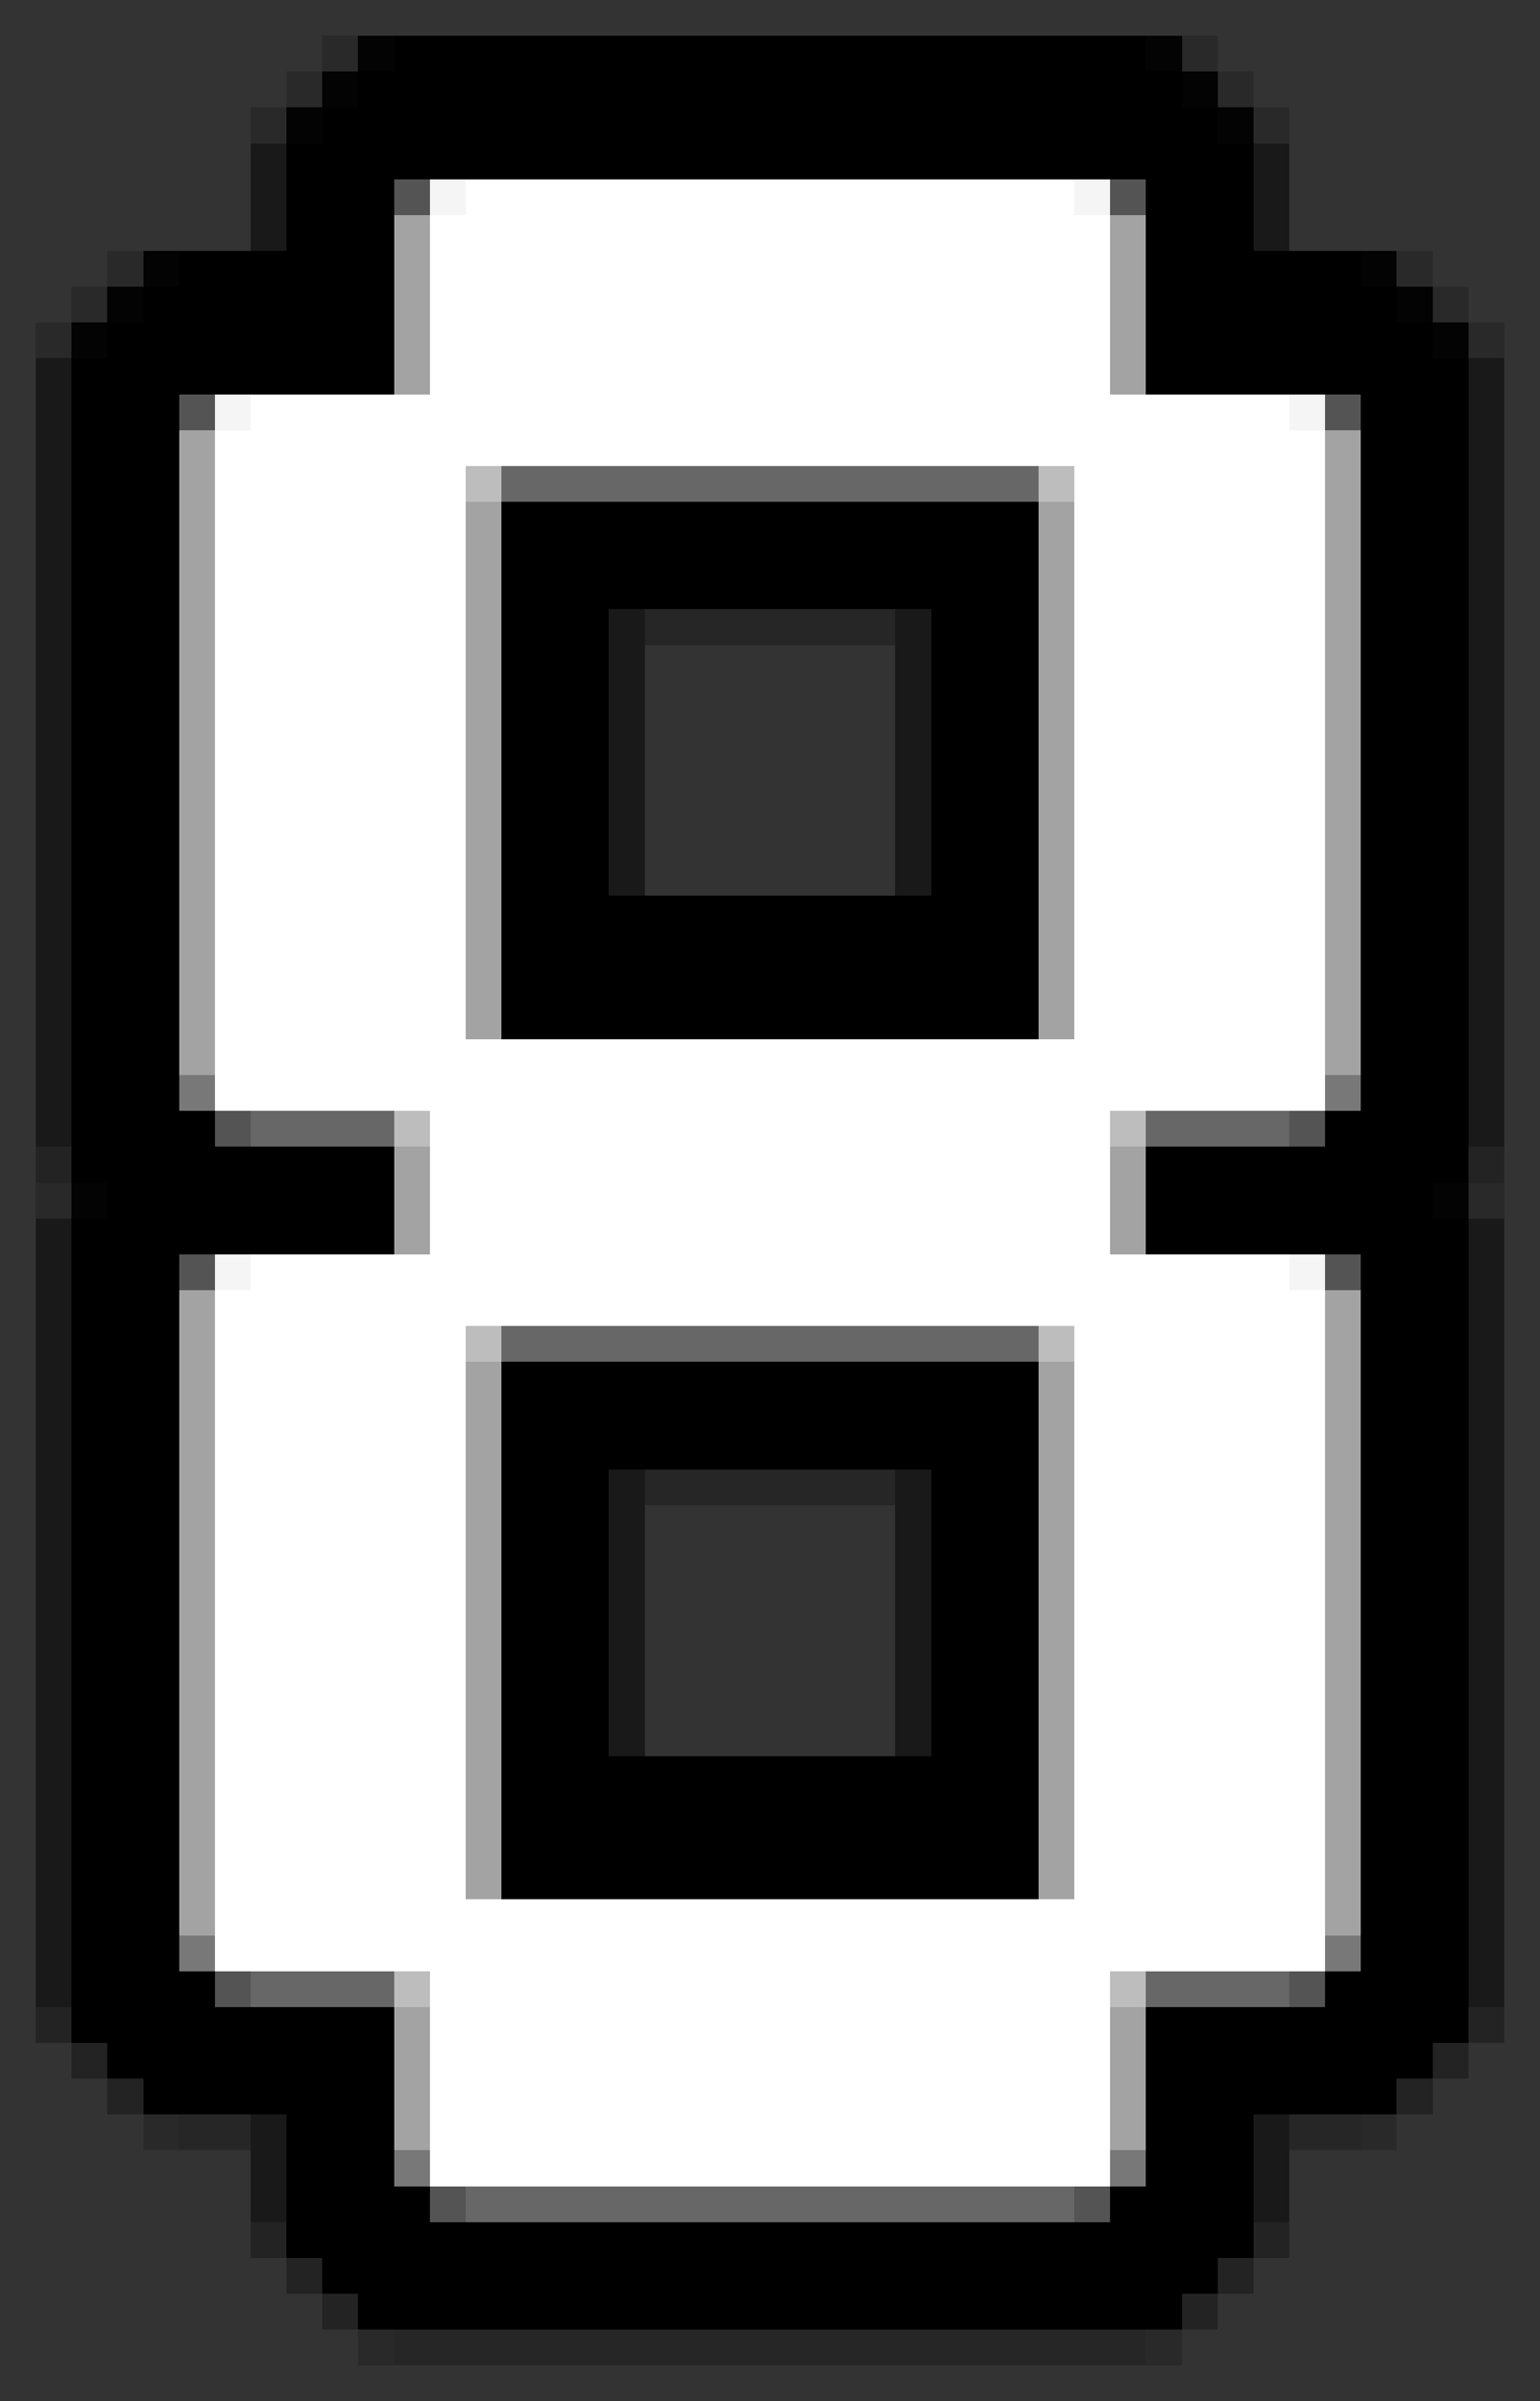 <svg xmlns="http://www.w3.org/2000/svg" viewBox="0 -0.5 43 67" shape-rendering="crispEdges">
<rect x="0" y="-0.5" width="43" height="67" fill="#333333" stroke="none"/>
<path stroke="rgba(0,0,0,0.188)" d="M9 1h1M33 1h1M8 2h1M34 2h1M7 3h1M35 3h1M3 7h1M39 7h1M2 8h1M40 8h1M1 9h1M41 9h1M1 33h1M41 33h1M4 59h1M38 59h1M10 65h1M32 65h1" />
<path stroke="rgba(0,0,0,0.941)" d="M10 1h1M32 1h1M9 2h1M33 2h1M8 3h1M34 3h1M4 7h1M38 7h1M3 8h1M39 8h1M2 9h1M40 9h1M2 33h1M40 33h1" />
<path stroke="#000000" d="M11 1h21M10 2h23M9 3h25M8 4h27M8 5h3M32 5h3M8 6h3M32 6h3M5 7h6M32 7h6M4 8h7M32 8h7M3 9h8M32 9h8M2 10h9M32 10h9M2 11h3M38 11h3M2 12h3M38 12h3M2 13h3M38 13h3M2 14h3M14 14h15M38 14h3M2 15h3M14 15h15M38 15h3M2 16h3M14 16h15M38 16h3M2 17h3M14 17h3M26 17h3M38 17h3M2 18h3M14 18h3M26 18h3M38 18h3M2 19h3M14 19h3M26 19h3M38 19h3M2 20h3M14 20h3M26 20h3M38 20h3M2 21h3M14 21h3M26 21h3M38 21h3M2 22h3M14 22h3M26 22h3M38 22h3M2 23h3M14 23h3M26 23h3M38 23h3M2 24h3M14 24h3M26 24h3M38 24h3M2 25h3M14 25h15M38 25h3M2 26h3M14 26h15M38 26h3M2 27h3M14 27h15M38 27h3M2 28h3M14 28h15M38 28h3M2 29h3M38 29h3M2 30h3M38 30h3M2 31h4M37 31h4M2 32h9M32 32h9M3 33h8M32 33h8M2 34h9M32 34h9M2 35h3M38 35h3M2 36h3M38 36h3M2 37h3M38 37h3M2 38h3M14 38h15M38 38h3M2 39h3M14 39h15M38 39h3M2 40h3M14 40h15M38 40h3M2 41h3M14 41h3M26 41h3M38 41h3M2 42h3M14 42h3M26 42h3M38 42h3M2 43h3M14 43h3M26 43h3M38 43h3M2 44h3M14 44h3M26 44h3M38 44h3M2 45h3M14 45h3M26 45h3M38 45h3M2 46h3M14 46h3M26 46h3M38 46h3M2 47h3M14 47h3M26 47h3M38 47h3M2 48h3M14 48h3M26 48h3M38 48h3M2 49h3M14 49h15M38 49h3M2 50h3M14 50h15M38 50h3M2 51h3M14 51h15M38 51h3M2 52h3M14 52h15M38 52h3M2 53h3M38 53h3M2 54h3M38 54h3M2 55h4M37 55h4M2 56h9M32 56h9M3 57h8M32 57h8M4 58h7M32 58h7M8 59h3M32 59h3M8 60h3M32 60h3M8 61h4M31 61h4M8 62h27M9 63h25M10 64h23" />
<path stroke="rgba(0,0,0,0.502)" d="M7 4h1M35 4h1M7 5h1M35 5h1M7 6h1M35 6h1M1 10h1M41 10h1M1 11h1M41 11h1M1 12h1M41 12h1M1 13h1M41 13h1M1 14h1M41 14h1M1 15h1M41 15h1M1 16h1M41 16h1M1 17h1M17 17h1M25 17h1M41 17h1M1 18h1M17 18h1M25 18h1M41 18h1M1 19h1M17 19h1M25 19h1M41 19h1M1 20h1M17 20h1M25 20h1M41 20h1M1 21h1M17 21h1M25 21h1M41 21h1M1 22h1M17 22h1M25 22h1M41 22h1M1 23h1M17 23h1M25 23h1M41 23h1M1 24h1M17 24h1M25 24h1M41 24h1M1 25h1M41 25h1M1 26h1M41 26h1M1 27h1M41 27h1M1 28h1M41 28h1M1 29h1M41 29h1M1 30h1M41 30h1M1 31h1M41 31h1M1 34h1M41 34h1M1 35h1M41 35h1M1 36h1M41 36h1M1 37h1M41 37h1M1 38h1M41 38h1M1 39h1M41 39h1M1 40h1M41 40h1M1 41h1M17 41h1M25 41h1M41 41h1M1 42h1M17 42h1M25 42h1M41 42h1M1 43h1M17 43h1M25 43h1M41 43h1M1 44h1M17 44h1M25 44h1M41 44h1M1 45h1M17 45h1M25 45h1M41 45h1M1 46h1M17 46h1M25 46h1M41 46h1M1 47h1M17 47h1M25 47h1M41 47h1M1 48h1M17 48h1M25 48h1M41 48h1M1 49h1M41 49h1M1 50h1M41 50h1M1 51h1M41 51h1M1 52h1M41 52h1M1 53h1M41 53h1M1 54h1M41 54h1M1 55h1M41 55h1M7 59h1M35 59h1M7 60h1M35 60h1M7 61h1M35 61h1" />
<path stroke="#545454" d="M11 5h1M31 5h1M5 11h1M37 11h1M6 31h1M36 31h1M5 35h1M37 35h1M6 55h1M36 55h1M12 61h1M30 61h1" />
<path stroke="#f5f5f5" d="M12 5h1M30 5h1M6 11h1M36 11h1M6 35h1M36 35h1" />
<path stroke="#ffffff" d="M13 5h17M12 6h19M12 7h19M12 8h19M12 9h19M12 10h19M7 11h29M6 12h31M6 13h7M30 13h7M6 14h7M30 14h7M6 15h7M30 15h7M6 16h7M30 16h7M6 17h7M30 17h7M6 18h7M30 18h7M6 19h7M30 19h7M6 20h7M30 20h7M6 21h7M30 21h7M6 22h7M30 22h7M6 23h7M30 23h7M6 24h7M30 24h7M6 25h7M30 25h7M6 26h7M30 26h7M6 27h7M30 27h7M6 28h7M30 28h7M6 29h31M6 30h31M12 31h19M12 32h19M12 33h19M12 34h19M7 35h29M6 36h31M6 37h7M30 37h7M6 38h7M30 38h7M6 39h7M30 39h7M6 40h7M30 40h7M6 41h7M30 41h7M6 42h7M30 42h7M6 43h7M30 43h7M6 44h7M30 44h7M6 45h7M30 45h7M6 46h7M30 46h7M6 47h7M30 47h7M6 48h7M30 48h7M6 49h7M30 49h7M6 50h7M30 50h7M6 51h7M30 51h7M6 52h7M30 52h7M6 53h31M6 54h31M12 55h19M12 56h19M12 57h19M12 58h19M12 59h19M12 60h19" />
<path stroke="#a3a3a3" d="M11 6h1M31 6h1M11 7h1M31 7h1M11 8h1M31 8h1M11 9h1M31 9h1M11 10h1M31 10h1M5 12h1M37 12h1M5 13h1M37 13h1M5 14h1M13 14h1M29 14h1M37 14h1M5 15h1M13 15h1M29 15h1M37 15h1M5 16h1M13 16h1M29 16h1M37 16h1M5 17h1M13 17h1M29 17h1M37 17h1M5 18h1M13 18h1M29 18h1M37 18h1M5 19h1M13 19h1M29 19h1M37 19h1M5 20h1M13 20h1M29 20h1M37 20h1M5 21h1M13 21h1M29 21h1M37 21h1M5 22h1M13 22h1M29 22h1M37 22h1M5 23h1M13 23h1M29 23h1M37 23h1M5 24h1M13 24h1M29 24h1M37 24h1M5 25h1M13 25h1M29 25h1M37 25h1M5 26h1M13 26h1M29 26h1M37 26h1M5 27h1M13 27h1M29 27h1M37 27h1M5 28h1M13 28h1M29 28h1M37 28h1M5 29h1M37 29h1M11 32h1M31 32h1M11 33h1M31 33h1M11 34h1M31 34h1M5 36h1M37 36h1M5 37h1M37 37h1M5 38h1M13 38h1M29 38h1M37 38h1M5 39h1M13 39h1M29 39h1M37 39h1M5 40h1M13 40h1M29 40h1M37 40h1M5 41h1M13 41h1M29 41h1M37 41h1M5 42h1M13 42h1M29 42h1M37 42h1M5 43h1M13 43h1M29 43h1M37 43h1M5 44h1M13 44h1M29 44h1M37 44h1M5 45h1M13 45h1M29 45h1M37 45h1M5 46h1M13 46h1M29 46h1M37 46h1M5 47h1M13 47h1M29 47h1M37 47h1M5 48h1M13 48h1M29 48h1M37 48h1M5 49h1M13 49h1M29 49h1M37 49h1M5 50h1M13 50h1M29 50h1M37 50h1M5 51h1M13 51h1M29 51h1M37 51h1M5 52h1M13 52h1M29 52h1M37 52h1M5 53h1M37 53h1M11 56h1M31 56h1M11 57h1M31 57h1M11 58h1M31 58h1M11 59h1M31 59h1" />
<path stroke="#bdbdbd" d="M13 13h1M29 13h1M11 31h1M31 31h1M13 37h1M29 37h1M11 55h1M31 55h1" />
<path stroke="#676767" d="M14 13h15M7 31h4M32 31h4M14 37h15M7 55h4M32 55h4M13 61h17" />
<path stroke="rgba(0,0,0,0.251)" d="M18 17h7M18 41h7M5 59h2M36 59h2M11 65h21" />
<path stroke="#787878" d="M5 30h1M37 30h1M5 54h1M37 54h1M11 60h1M31 60h1" />
<path stroke="rgba(0,0,0,0.314)" d="M1 32h1M41 32h1M1 56h1M41 56h1M2 57h1M40 57h1M3 58h1M39 58h1M7 62h1M35 62h1M8 63h1M34 63h1M9 64h1M33 64h1" />
</svg>